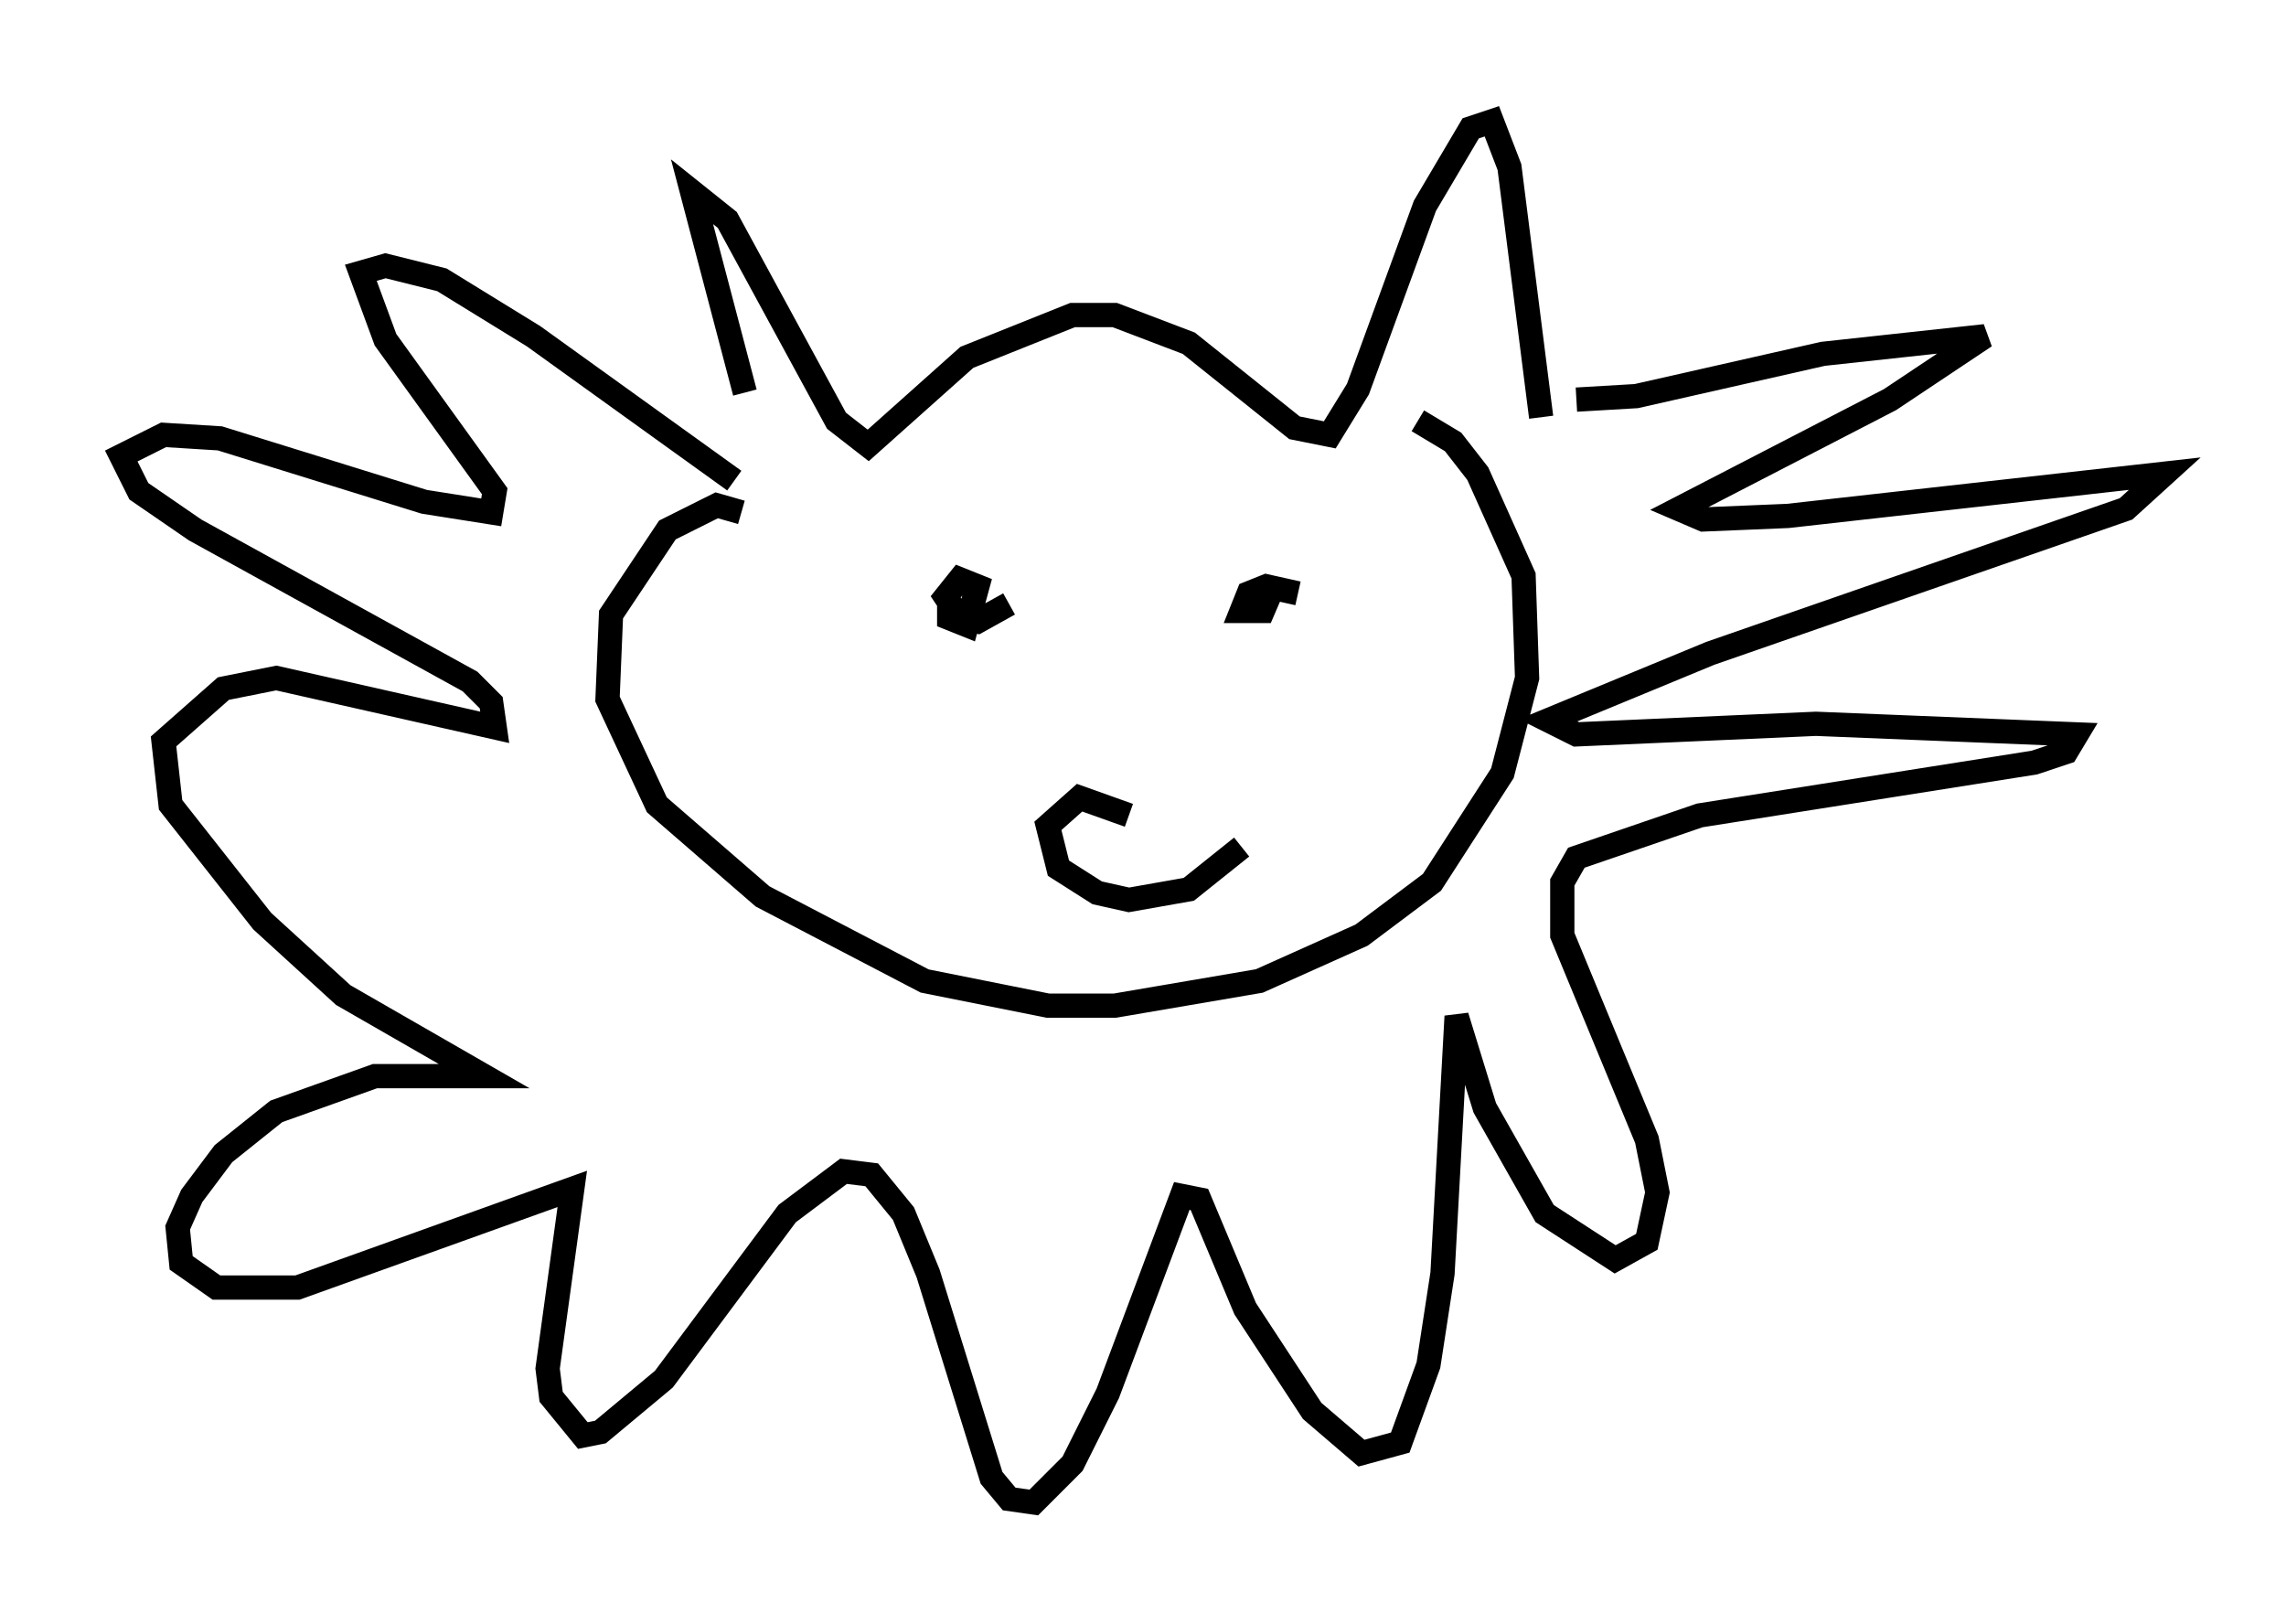 <?xml version="1.0" encoding="utf-8" ?>
<svg baseProfile="full" height="66.938" version="1.1" width="94.246" xmlns="http://www.w3.org/2000/svg" xmlns:ev="http://www.w3.org/2001/xml-events" xmlns:xlink="http://www.w3.org/1999/xlink"><defs /><rect fill="white" height="66.938" width="94.246" x="0" y="0" /><path d="M32.598, 20.251 m-1.888, -4.067 l-2.179, -8.279 1.453, 1.162 l4.503, 8.279 1.307, 1.017 l4.067, -3.631 4.358, -1.743 l1.743, 0.0 3.05, 1.162 l4.358, 3.486 1.453, 0.291 l1.162, -1.888 2.76, -7.553 l1.888, -3.196 0.872, -0.291 l0.726, 1.888 1.307, 10.313 m-32.972, 3.922 l-1.017, -0.291 -2.034, 1.017 l-2.324, 3.486 -0.145, 3.486 l2.034, 4.358 4.358, 3.777 l6.682, 3.486 5.084, 1.017 l2.76, 0.0 5.955, -1.017 l4.212, -1.888 2.905, -2.179 l2.905, -4.503 1.017, -3.922 l-0.145, -4.212 -1.888, -4.212 l-1.017, -1.307 -1.453, -0.872 m6.536, -0.872 l2.469, -0.145 7.698, -1.743 l6.682, -0.726 -3.922, 2.615 l-8.715, 4.503 1.017, 0.436 l3.486, -0.145 15.542, -1.743 l-1.598, 1.453 -17.14, 5.955 l-6.682, 2.76 1.162, 0.581 l9.877, -0.436 10.749, 0.436 l-0.436, 0.726 -1.307, 0.436 l-13.799, 2.179 -5.084, 1.743 l-0.581, 1.017 0.0, 2.179 l3.486, 8.425 0.436, 2.179 l-0.436, 2.034 -1.307, 0.726 l-2.905, -1.888 -2.469, -4.358 l-1.162, -3.777 -0.581, 10.603 l-0.581, 3.777 -1.162, 3.196 l-1.598, 0.436 -2.034, -1.743 l-2.76, -4.212 -1.888, -4.503 l-0.726, -0.145 -3.05, 8.134 l-1.453, 2.905 -1.598, 1.598 l-1.017, -0.145 -0.726, -0.872 l-2.615, -8.425 -1.017, -2.469 l-1.307, -1.598 -1.162, -0.145 l-2.324, 1.743 -5.084, 6.827 l-2.615, 2.179 -0.726, 0.145 l-1.307, -1.598 -0.145, -1.162 l1.017, -7.408 -11.33, 4.067 l-3.341, 0.0 -1.453, -1.017 l-0.145, -1.453 0.581, -1.307 l1.307, -1.743 2.179, -1.743 l4.067, -1.453 4.503, 0.0 l-5.81, -3.341 -3.341, -3.05 l-3.777, -4.793 -0.291, -2.615 l2.469, -2.179 2.179, -0.436 l9.006, 2.034 -0.145, -1.017 l-0.872, -0.872 -11.33, -6.246 l-2.324, -1.598 -0.726, -1.453 l1.743, -0.872 2.324, 0.145 l8.425, 2.615 2.76, 0.436 l0.145, -0.872 -4.503, -6.246 l-1.017, -2.76 1.017, -0.291 l2.324, 0.581 3.777, 2.324 l8.279, 5.955 m8.86, 4.939 l0.0, 0.726 0.726, 0.291 l0.436, -1.598 -0.726, -0.291 l-0.581, 0.726 0.581, 0.872 l0.726, 0.145 1.307, -0.726 m11.911, -0.436 l-1.307, -0.291 -0.726, 0.291 l-0.291, 0.726 0.872, 0.0 l0.436, -1.017 m-5.955, 9.441 l-2.034, -0.726 -1.307, 1.162 l0.436, 1.743 1.598, 1.017 l1.307, 0.291 2.469, -0.436 l2.179, -1.743 " fill="none" stroke="black" stroke-width="1" /></svg>